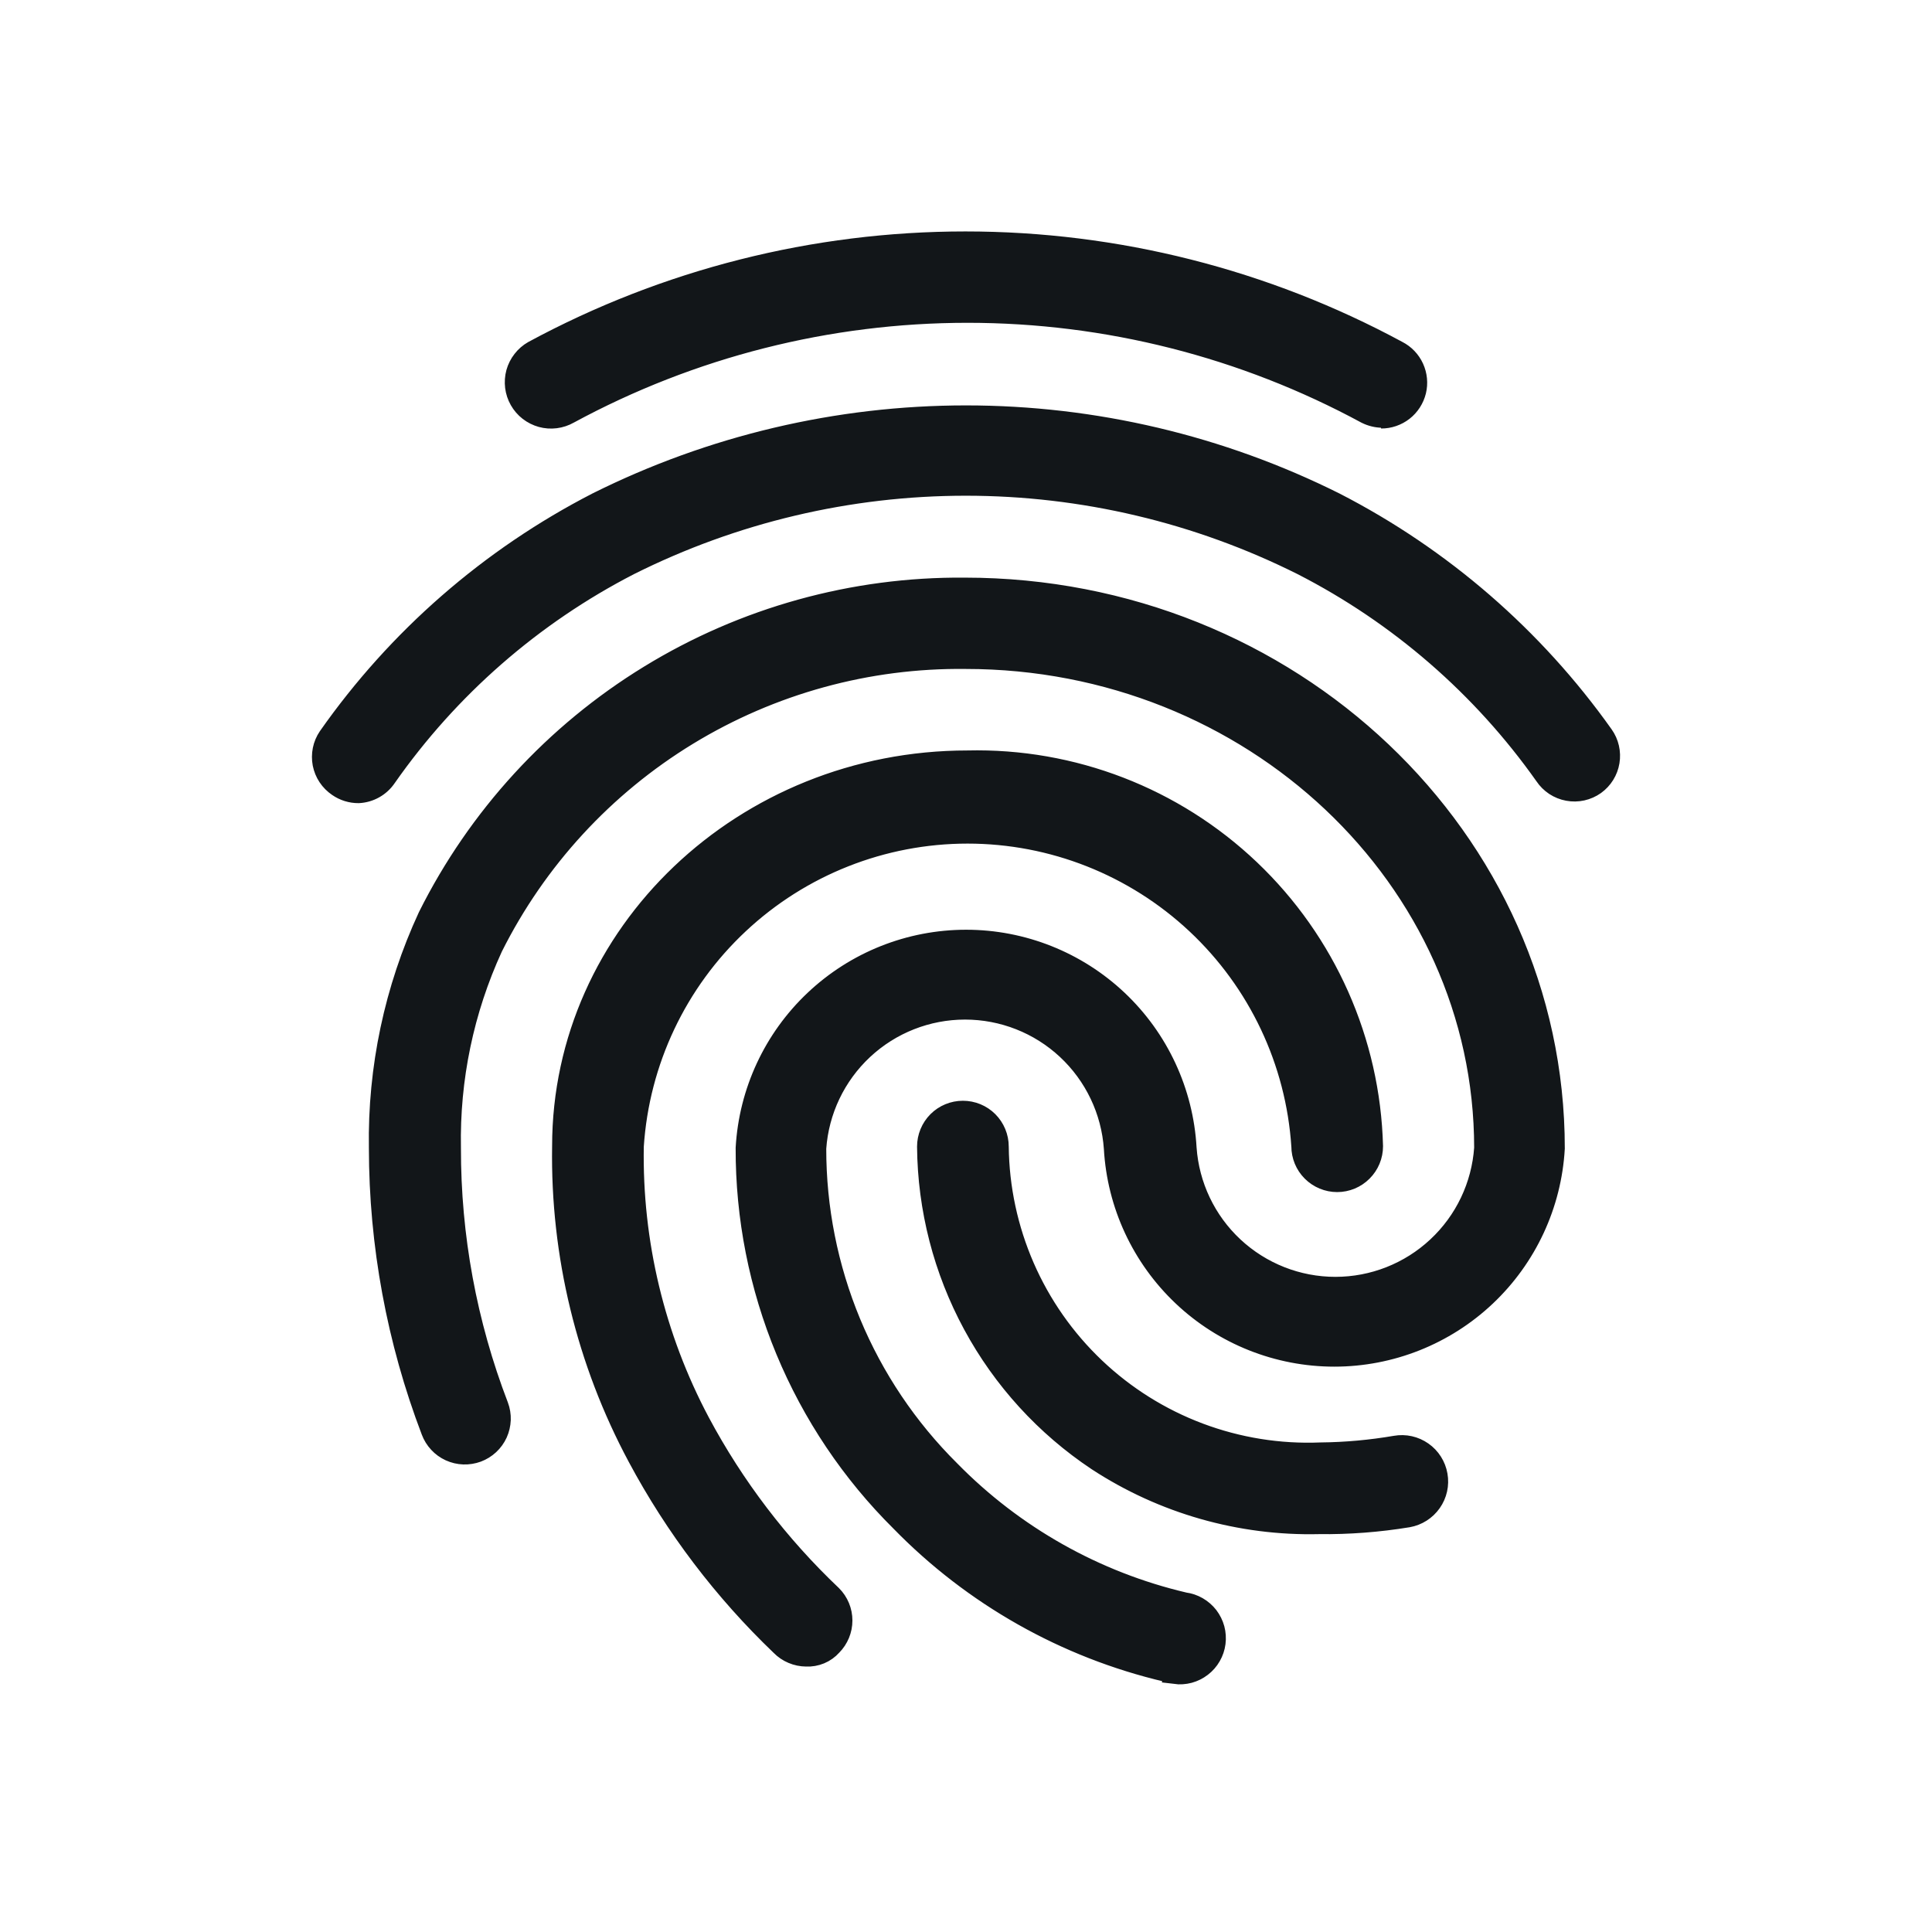<svg width="48" height="48" viewBox="0 0 48 48" fill="none" xmlns="http://www.w3.org/2000/svg">
<g clip-path="url(#clip0_1211_38155)">
<path d="M34.351 10.378C34.209 10.377 34.069 10.343 33.942 10.28C30.901 8.633 27.497 7.77 24.039 7.77C20.58 7.77 17.176 8.633 14.136 10.28C14.033 10.339 13.919 10.376 13.802 10.391C13.685 10.406 13.566 10.397 13.452 10.366C13.338 10.334 13.232 10.281 13.138 10.208C13.045 10.136 12.967 10.045 12.909 9.943C12.85 9.84 12.813 9.727 12.798 9.609C12.784 9.492 12.792 9.373 12.823 9.259C12.855 9.145 12.908 9.039 12.981 8.946C13.053 8.852 13.144 8.774 13.246 8.716C16.545 6.933 20.236 6 23.985 6C27.735 6 31.425 6.933 34.724 8.716C34.902 8.807 35.044 8.955 35.127 9.137C35.21 9.319 35.23 9.523 35.183 9.717C35.135 9.911 35.024 10.084 34.867 10.207C34.709 10.33 34.515 10.397 34.315 10.396L34.351 10.378ZM8.908 19.704C8.724 19.705 8.544 19.649 8.393 19.544C8.296 19.478 8.213 19.395 8.148 19.297C8.083 19.2 8.039 19.09 8.016 18.976C7.994 18.861 7.995 18.743 8.018 18.628C8.041 18.514 8.087 18.405 8.153 18.308C9.874 15.855 12.165 13.857 14.829 12.485C17.676 11.063 20.816 10.322 23.999 10.322C27.182 10.322 30.321 11.063 33.168 12.485C35.822 13.849 38.109 15.831 39.836 18.264C39.972 18.455 40.026 18.692 39.988 18.924C39.95 19.155 39.822 19.362 39.631 19.499C39.534 19.568 39.425 19.616 39.309 19.642C39.193 19.668 39.073 19.67 38.956 19.648C38.839 19.627 38.727 19.582 38.628 19.517C38.529 19.451 38.444 19.367 38.378 19.268C36.821 17.064 34.753 15.271 32.351 14.041C29.756 12.742 26.895 12.066 23.994 12.066C21.093 12.066 18.232 12.742 15.638 14.041C13.228 15.282 11.156 17.091 9.602 19.312C9.524 19.427 9.422 19.522 9.301 19.59C9.181 19.658 9.046 19.697 8.908 19.704ZM20.029 41.155C19.912 41.154 19.795 41.13 19.687 41.084C19.579 41.039 19.48 40.972 19.398 40.888C17.973 39.524 16.773 37.943 15.842 36.203C14.57 33.83 13.924 31.171 13.967 28.478C13.967 23.197 18.483 18.895 24.039 18.895C26.644 18.833 29.168 19.807 31.056 21.603C32.945 23.4 34.043 25.872 34.111 28.478C34.111 28.714 34.017 28.94 33.85 29.106C33.684 29.273 33.458 29.367 33.222 29.367C32.986 29.367 32.76 29.273 32.593 29.106C32.426 28.94 32.333 28.714 32.333 28.478C32.195 26.372 31.261 24.397 29.721 22.955C28.18 21.512 26.149 20.709 24.039 20.709C21.928 20.709 19.897 21.512 18.357 22.955C16.816 24.397 15.883 26.372 15.745 28.478C15.703 30.865 16.269 33.224 17.389 35.332C18.244 36.933 19.352 38.386 20.669 39.635C20.835 39.801 20.928 40.026 20.928 40.261C20.928 40.496 20.835 40.721 20.669 40.888C20.59 40.977 20.491 41.048 20.38 41.094C20.269 41.14 20.149 41.161 20.029 41.155V41.155ZM32.768 37.865C30.814 37.911 28.892 37.362 27.257 36.292C25.969 35.434 24.911 34.275 24.175 32.914C23.439 31.554 23.047 30.034 23.034 28.487C23.034 28.251 23.128 28.025 23.294 27.858C23.461 27.691 23.687 27.598 23.923 27.598C24.159 27.598 24.385 27.691 24.552 27.858C24.718 28.025 24.812 28.251 24.812 28.487C24.823 29.516 25.041 30.532 25.452 31.476C25.863 32.419 26.459 33.27 27.205 33.979C27.951 34.688 28.832 35.24 29.795 35.602C30.758 35.964 31.785 36.129 32.813 36.087C33.436 36.081 34.057 36.024 34.671 35.919C34.907 35.877 35.149 35.931 35.345 36.069C35.541 36.206 35.674 36.416 35.715 36.652C35.757 36.888 35.703 37.13 35.565 37.326C35.427 37.522 35.218 37.655 34.982 37.697C34.25 37.817 33.51 37.874 32.768 37.865V37.865ZM29.212 41.537C29.136 41.55 29.058 41.55 28.981 41.537C26.47 40.945 24.178 39.65 22.376 37.803C21.152 36.589 20.181 35.142 19.52 33.549C18.859 31.956 18.522 30.247 18.527 28.522C18.607 27.124 19.218 25.809 20.237 24.847C21.255 23.885 22.602 23.349 24.003 23.349C25.404 23.349 26.751 23.885 27.77 24.847C28.788 25.809 29.399 27.124 29.479 28.522C29.544 29.459 29.962 30.336 30.648 30.976C31.335 31.617 32.239 31.973 33.177 31.973C34.116 31.973 35.02 31.617 35.706 30.976C36.393 30.336 36.81 29.459 36.875 28.522C36.875 21.819 31.097 16.37 23.994 16.37C21.56 16.341 19.168 16.998 17.089 18.265C15.011 19.532 13.331 21.358 12.242 23.535C11.524 25.098 11.169 26.803 11.202 28.522C11.198 30.713 11.598 32.886 12.384 34.932C12.425 35.041 12.444 35.158 12.44 35.275C12.435 35.392 12.408 35.507 12.36 35.614C12.311 35.72 12.242 35.816 12.156 35.896C12.07 35.976 11.969 36.038 11.86 36.079C11.75 36.119 11.633 36.138 11.516 36.134C11.399 36.13 11.284 36.102 11.178 36.054C11.071 36.005 10.975 35.936 10.896 35.85C10.816 35.764 10.754 35.664 10.713 35.554C9.857 33.308 9.417 30.925 9.415 28.522C9.382 26.538 9.799 24.572 10.633 22.771C11.868 20.297 13.773 18.22 16.13 16.776C18.487 15.331 21.203 14.578 23.968 14.601C32.048 14.601 38.627 20.824 38.627 28.531C38.547 29.93 37.935 31.244 36.917 32.206C35.899 33.168 34.551 33.704 33.151 33.704C31.75 33.704 30.402 33.168 29.384 32.206C28.366 31.244 27.754 29.93 27.675 28.531C27.61 27.595 27.192 26.718 26.505 26.077C25.819 25.437 24.915 25.081 23.976 25.081C23.038 25.081 22.134 25.437 21.448 26.077C20.761 26.718 20.343 27.595 20.278 28.531C20.276 30.018 20.569 31.491 21.139 32.865C21.71 34.238 22.547 35.484 23.603 36.532C25.194 38.155 27.213 39.293 29.426 39.812C29.543 39.827 29.655 39.865 29.757 39.924C29.859 39.983 29.949 40.061 30.021 40.154C30.092 40.248 30.145 40.354 30.176 40.468C30.206 40.581 30.214 40.7 30.199 40.817C30.184 40.934 30.146 41.046 30.087 41.148C30.029 41.25 29.95 41.34 29.857 41.411C29.764 41.483 29.657 41.536 29.544 41.567C29.43 41.597 29.311 41.605 29.195 41.59L29.212 41.537Z" fill="#121619" stroke="#121619" stroke-width="0.5"/>
</g>
<defs>
<clipPath id="clip0_1211_38155">
<rect width="48" height="48" fill="white"/>
</clipPath>
</defs>
</svg>
